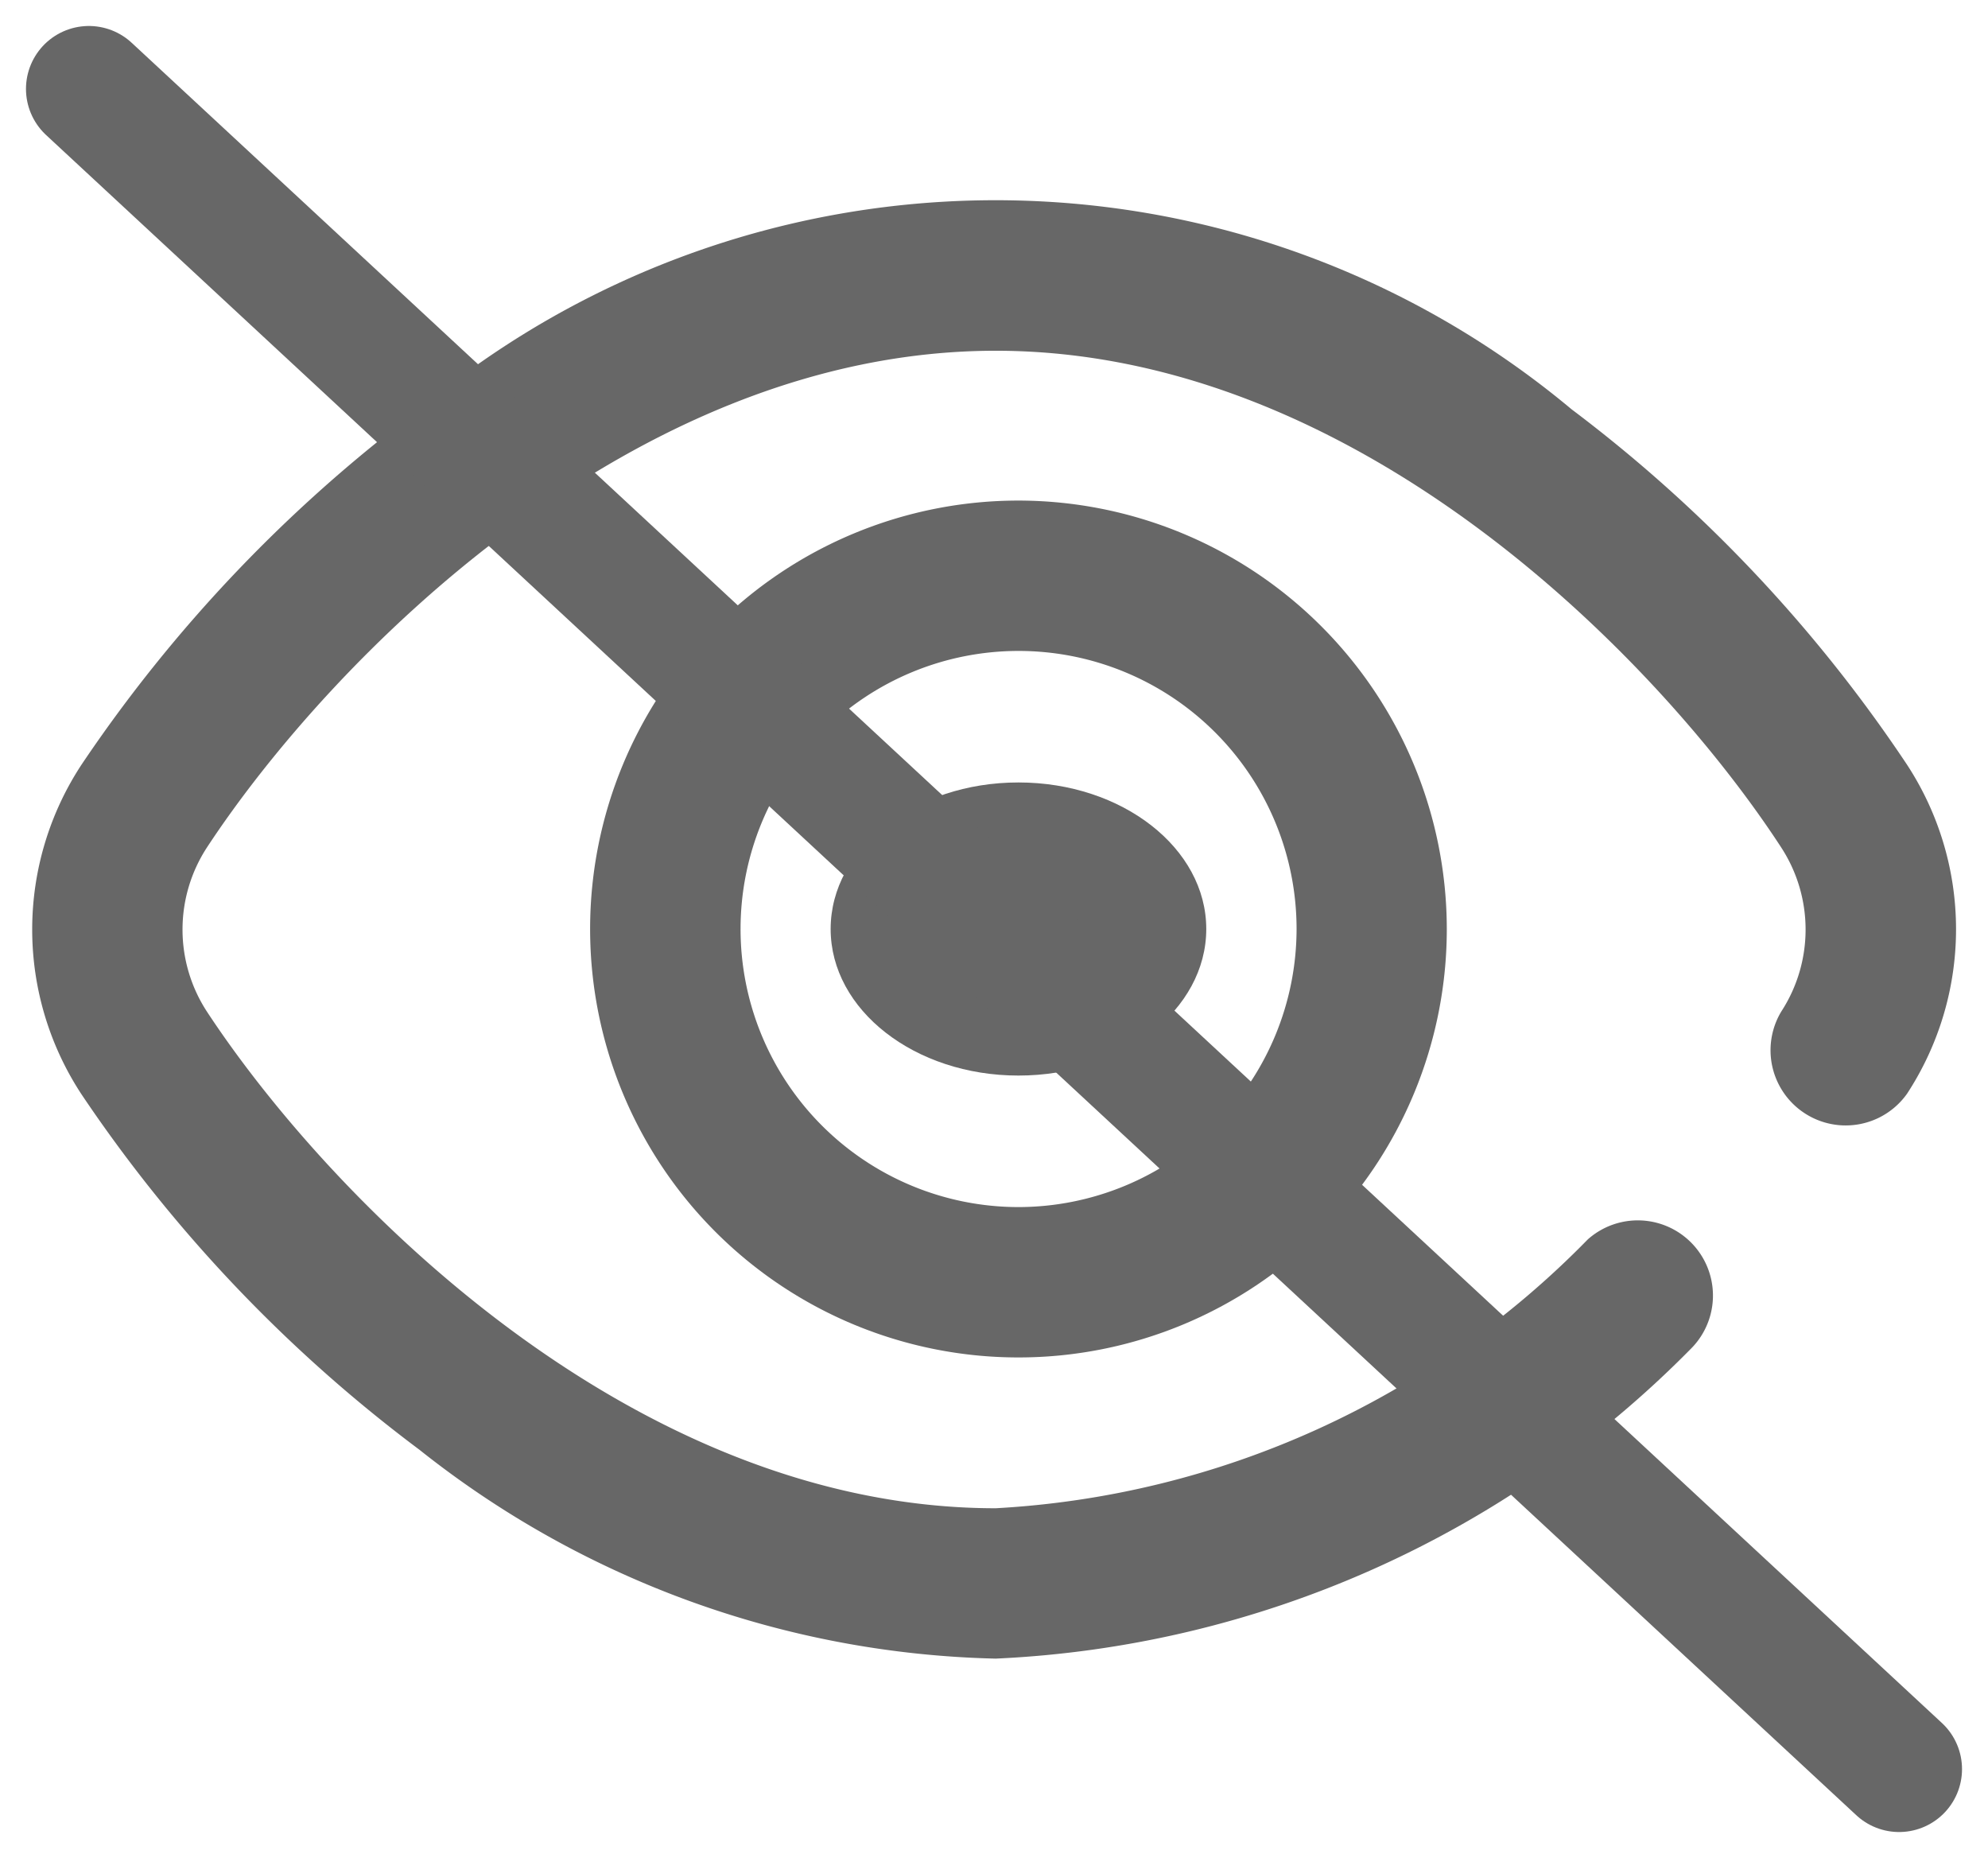 <svg xmlns="http://www.w3.org/2000/svg" width="18.249" height="17.051">
    <defs>
        <style>
            .cls-1{fill:#676767}
        </style>
    </defs>
    <g id="Group_494" data-name="Group 494" transform="translate(-160.92 -182.834)">
        <g id="Group_489" data-name="Group 489">
            <g id="Group_488" data-name="Group 488">
                <ellipse id="Ellipse_30" data-name="Ellipse 30" class="cls-1" cx="1.724" cy="1.345" rx="1.724" ry="1.345" transform="translate(168.545 190.015)"/>
            </g>
        </g>
        <g id="Group_491" data-name="Group 491">
            <g id="Group_490" data-name="Group 490">
                <path id="Path_288" data-name="Path 288" class="cls-1" d="M170.269 187.428a3.932 3.932 0 1 0 3.932 3.932 3.936 3.936 0 0 0-3.932-3.932zm0 6.484a2.552 2.552 0 1 1 2.553-2.552 2.555 2.555 0 0 1-2.553 2.552z"/>
            </g>
        </g>
        <g id="Group_493" data-name="Group 493">
            <g id="Group_492" data-name="Group 492">
                <path id="Path_289" data-name="Path 289" class="cls-1" d="M178.427 189.854a13.336 13.336 0 0 0-3.081-3.264 8.247 8.247 0 0 0-10.576 0 13.441 13.441 0 0 0-3.1 3.259 2.754 2.754 0 0 0 0 3.031 13.4 13.4 0 0 0 3.1 3.259 8.82 8.82 0 0 0 5.29 1.917 9.564 9.564 0 0 0 6.379-2.841.69.69 0 0 0-.944-1.006 8.227 8.227 0 0 1-5.435 2.467c-3.349 0-6.125-2.863-7.238-4.554a1.378 1.378 0 0 1 0-1.514c1.113-1.692 3.889-4.555 7.238-4.555s6.109 2.866 7.211 4.559a1.38 1.38 0 0 1 0 1.506.69.69 0 0 0 1.156.752 2.759 2.759 0 0 0 0-3.016z"/>
            </g>
        </g>
        <path id="Line_62" data-name="Line 62" transform="translate(161.736 183.65)" style="fill:none;stroke:#676767;stroke-linecap:round;stroke-miterlimit:10;stroke-width:1.155px" d="m0 0 16.617 15.42"/>
    </g>
</svg>
